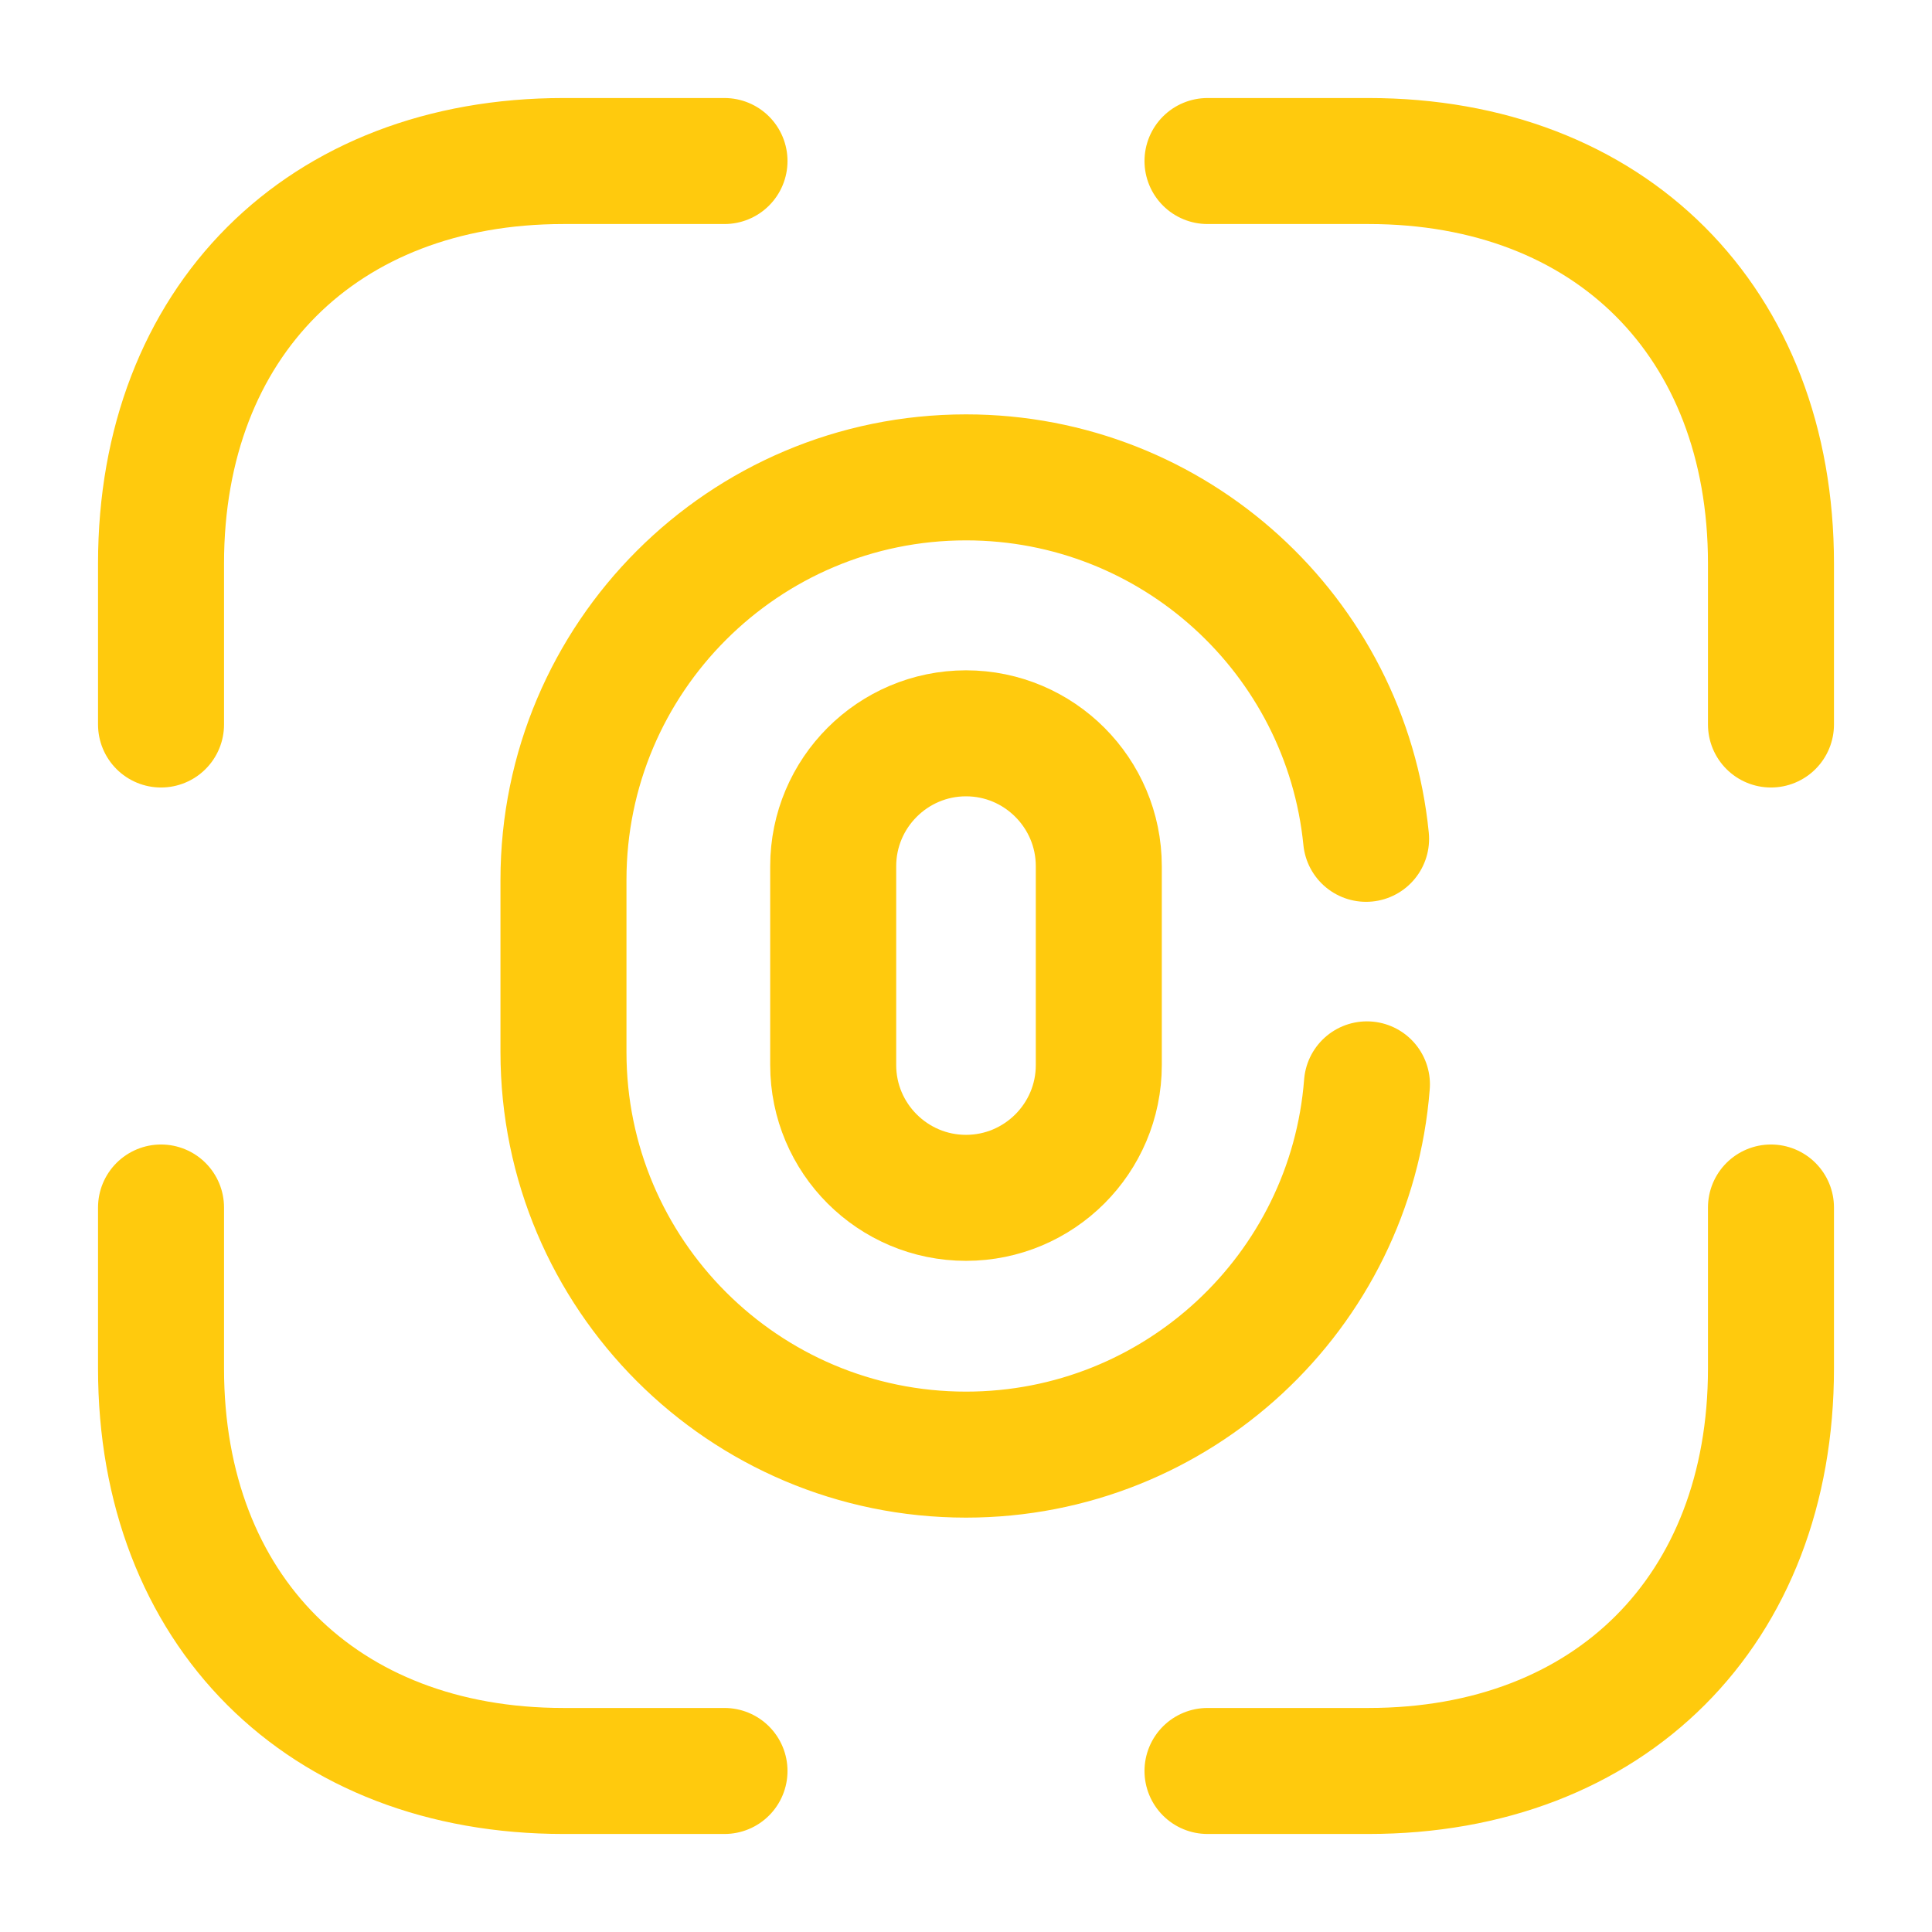 <svg width="23" height="23" viewBox="0 0 23 23" fill="none" xmlns="http://www.w3.org/2000/svg">
<path d="M11.5 14.26C10.628 14.26 9.919 13.551 9.919 12.679V10.312C9.919 9.44 10.628 8.73 11.5 8.73C12.372 8.73 13.081 9.44 13.081 10.312V12.679C13.081 13.551 12.372 14.26 11.5 14.26Z" stroke="#FFCA0D" stroke-width="1.5" stroke-linecap="round"/>
<path d="M16.273 12.909C16.081 15.381 14.011 17.317 11.5 17.317C8.855 17.317 6.708 15.17 6.708 12.525V10.475C6.708 7.83 8.855 5.683 11.5 5.683C13.982 5.683 16.023 7.571 16.263 9.986" stroke="#FFCA0D" stroke-width="1.5" stroke-linecap="round"/>
<path d="M14.375 1.917H16.292C19.167 1.917 21.083 3.833 21.083 6.708V8.625" stroke="#FFCA0D" stroke-width="1.5" stroke-miterlimit="10" stroke-linecap="round" stroke-linejoin="round"/>
<path d="M1.917 8.625V6.708C1.917 3.833 3.833 1.917 6.708 1.917H8.625" stroke="#FFCA0D" stroke-width="1.5" stroke-miterlimit="10" stroke-linecap="round" stroke-linejoin="round"/>
<path d="M14.375 21.083H16.292C19.167 21.083 21.083 19.167 21.083 16.292V14.375" stroke="#FFCA0D" stroke-width="1.5" stroke-miterlimit="10" stroke-linecap="round" stroke-linejoin="round"/>
<path d="M1.917 14.375V16.292C1.917 19.167 3.833 21.083 6.708 21.083H8.625" stroke="#FFCA0D" stroke-width="1.5" stroke-miterlimit="10" stroke-linecap="round" stroke-linejoin="round"/>
</svg>
